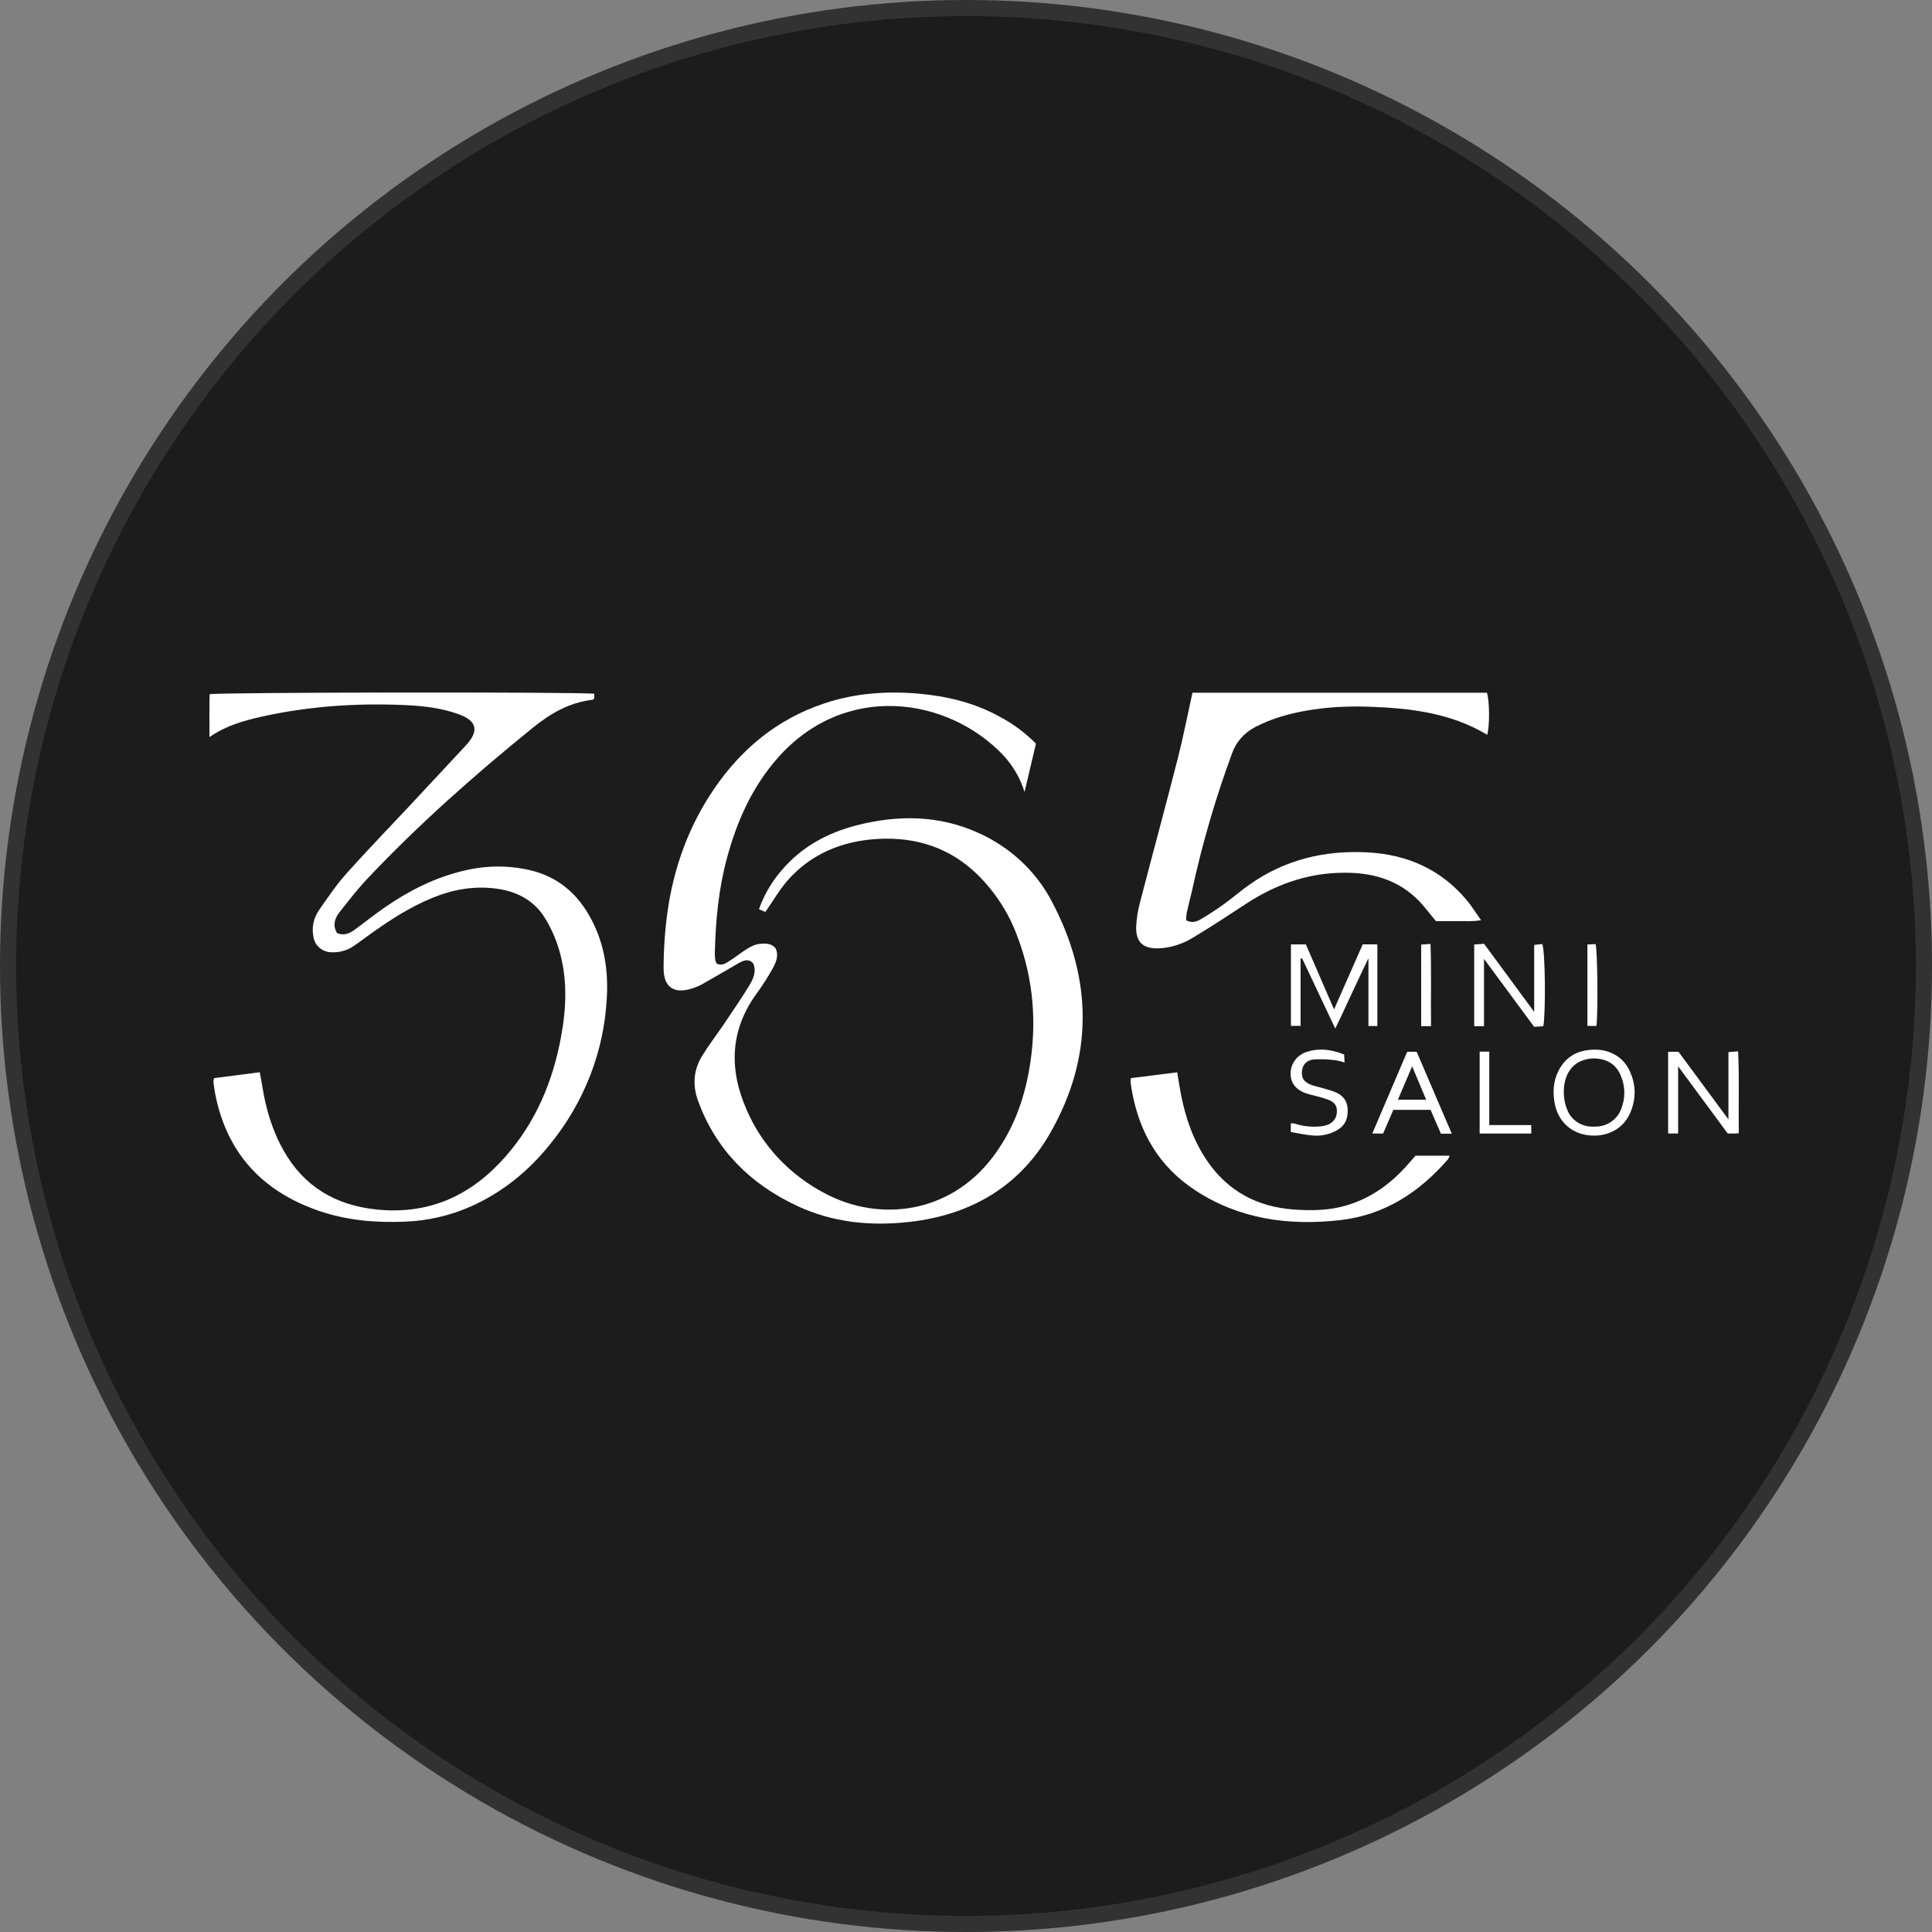 <svg width="120" height="120" viewBox="0 0 120 120" fill="none" xmlns="http://www.w3.org/2000/svg">
<rect x="0" y="0" width="120" height="120" fill="#808080" stroke="none"/>
<circle cx="60" cy="60" r="60" fill="#1A1A1A"/>
<circle cx="60" cy="60" r="60" fill="white" fill-opacity="0.01"/>
<circle cx="60" cy="60" r="59.5" stroke="white" stroke-opacity="0.1"/>
<g clip-path="url(#clip0_37_198)">
<path d="M65.219 70.394C63.363 73.631 60.369 75.465 56.472 75.897C54.049 76.166 51.713 75.931 49.509 74.9C46.545 73.514 44.452 71.372 43.359 68.382C43.007 67.418 43.067 66.472 43.606 65.59C44.027 64.903 44.526 64.259 44.978 63.589C45.508 62.795 46.059 62.007 46.549 61.195C46.795 60.783 47.003 60.32 46.777 59.83C46.551 59.578 46.29 59.622 46.043 59.739C45.797 59.857 45.551 60.017 45.306 60.158C44.722 60.492 44.139 60.829 43.552 61.166C43.416 61.236 43.275 61.297 43.13 61.347C41.919 61.787 41.211 61.375 41.218 60.129C41.219 58.955 41.3 57.782 41.462 56.618C41.851 53.885 42.77 51.315 44.359 48.99C46.042 46.529 48.256 44.668 51.205 43.687C53.153 43.038 55.165 42.903 57.209 43.098C58.94 43.265 60.591 43.682 62.104 44.521C62.938 44.964 63.694 45.527 64.345 46.19C64.115 47.162 63.889 48.118 63.635 49.191C63.378 48.348 62.928 47.57 62.318 46.912C58.872 43.283 52.473 42.33 48.287 47.098C46.697 48.908 45.769 51.024 45.157 53.281C44.634 55.2 44.452 57.16 44.4 59.136C44.396 59.304 44.406 59.473 44.428 59.64C44.448 59.714 44.478 59.786 44.518 59.853C44.828 60.004 45.057 59.844 45.27 59.71C45.585 59.515 45.873 59.286 46.18 59.08C46.523 58.851 46.874 58.632 47.315 58.613C47.633 58.599 47.937 58.613 48.173 58.9C48.386 59.354 48.202 59.782 47.969 60.194C47.689 60.695 47.38 61.179 47.041 61.646C45.331 63.959 45.263 66.412 46.379 68.94C47.33 71.154 49.054 72.989 51.262 74.135C54.62 75.914 58.949 75.388 61.611 71.934C62.881 70.286 63.578 68.422 63.925 66.438C64.418 63.615 64.213 60.837 63.179 58.132C62.653 56.702 61.807 55.397 60.699 54.309C58.996 52.658 56.909 51.974 54.524 52.106C52.343 52.232 50.443 53.005 48.997 54.597C48.456 55.192 48.056 55.903 47.539 56.641L47.142 56.475C47.442 55.615 47.904 54.814 48.504 54.111C49.726 52.64 51.344 51.737 53.224 51.258C55.792 50.603 58.337 50.628 60.778 51.736C62.753 52.625 64.356 54.122 65.326 55.984C67.876 60.788 67.936 65.658 65.219 70.394Z" fill="white"/>
<path d="M37.691 61.958C37.53 65.273 36.296 68.46 34.158 71.083C32.839 72.721 31.233 74.049 29.254 74.931C27.972 75.502 26.583 75.824 25.168 75.879C23.346 75.957 21.55 75.805 19.825 75.214C16.212 73.978 14.074 71.54 13.369 67.957C13.322 67.705 13.29 67.461 13.258 67.211C13.261 67.129 13.272 67.047 13.293 66.967L16.134 66.598C16.188 66.891 16.243 67.152 16.284 67.417C16.502 68.837 16.903 70.204 17.622 71.475C18.872 73.68 20.817 74.867 23.43 75.129C26.763 75.457 29.348 74.183 31.428 71.803C33.294 69.661 34.327 67.17 34.836 64.465C35.186 62.611 35.264 60.747 34.704 58.92C34.507 58.278 34.232 57.659 33.883 57.077C33.233 55.993 32.214 55.395 30.904 55.205C29.481 54.998 28.138 55.241 26.841 55.774C25.433 56.352 24.181 57.173 22.963 58.042C22.646 58.27 22.337 58.51 22.014 58.726C21.607 59.023 21.102 59.172 20.59 59.148C20.322 59.143 20.066 59.049 19.863 58.883C19.661 58.718 19.525 58.49 19.479 58.24C19.41 57.941 19.407 57.632 19.468 57.331C19.53 57.031 19.656 56.746 19.838 56.494C20.375 55.726 20.898 54.946 21.529 54.246C22.797 52.823 24.132 51.451 25.435 50.056C26.593 48.818 27.749 47.578 28.902 46.335C28.932 46.304 28.961 46.273 28.989 46.241C29.767 45.359 29.607 44.757 28.459 44.351C27.374 43.964 26.229 43.839 25.082 43.791C22.118 43.665 19.177 43.864 16.278 44.507C15.159 44.759 14.06 45.056 13.01 45.782C13.01 44.831 12.998 43.971 13.021 43.12C13.551 42.994 36.252 42.97 36.914 43.093V43.376C36.861 43.416 36.831 43.46 36.794 43.465C35.356 43.634 34.18 44.323 33.109 45.19C29.476 48.128 25.993 51.217 22.803 54.593C22.186 55.247 21.639 55.963 21.08 56.669C20.775 57.056 20.662 57.493 20.93 57.95C21.402 58.152 21.757 57.95 22.098 57.698C22.705 57.246 23.298 56.775 23.923 56.345C25.416 55.317 27.021 54.498 28.826 54.077C30.135 53.757 31.505 53.739 32.822 54.025C34.677 54.431 35.92 55.552 36.746 57.136C37.542 58.65 37.784 60.285 37.691 61.958Z" fill="white"/>
<path d="M73.709 56.7C73.686 56.853 73.675 57.007 73.674 57.161C74.049 57.362 74.343 57.236 74.602 57.084C75.087 56.797 75.561 56.489 76.017 56.16C76.562 55.768 77.068 55.325 77.617 54.939C79.799 53.399 82.267 52.797 84.964 52.944C87.456 53.083 89.515 54.028 91.083 55.888C91.396 56.257 91.649 56.674 91.991 57.156C91.431 57.251 90.978 57.203 90.533 57.211C90.088 57.218 89.605 57.211 89.184 57.211C88.793 56.743 88.467 56.291 88.075 55.898C86.969 54.791 85.571 54.286 83.99 54.217C81.559 54.111 79.39 54.83 77.406 56.129C76.317 56.843 75.23 57.56 74.111 58.23C73.501 58.615 72.797 58.845 72.066 58.899C71.042 58.958 70.556 58.569 70.569 57.601C70.588 57.078 70.668 56.56 70.807 56.054C71.583 53.062 72.398 50.079 73.16 47.085C73.498 45.762 73.757 44.421 74.066 43.028H92.355C92.526 43.553 92.533 45.141 92.371 45.639C90.127 44.283 87.6 43.984 85.033 43.895C83.195 43.832 81.371 43.979 79.599 44.499C79.032 44.668 78.484 44.889 77.961 45.158C77.277 45.515 76.761 46.105 76.518 46.81C75.49 49.601 74.66 52.455 74.032 55.351C73.926 55.802 73.806 56.249 73.709 56.7Z" fill="white"/>
<path d="M90.036 71.783C90.016 71.856 89.987 71.927 89.95 71.993C88.187 74.017 86.039 75.468 83.24 75.784C80.022 76.149 76.946 75.72 74.209 73.913C71.979 72.44 70.794 70.354 70.322 67.856C70.28 67.631 70.249 67.402 70.216 67.174C70.221 67.103 70.231 67.032 70.249 66.963L73.117 66.603C73.202 67.107 73.27 67.553 73.357 68C73.647 69.474 74.134 70.88 75.008 72.146C76.285 73.992 78.096 74.969 80.4 75.128C81.48 75.201 82.557 75.19 83.611 74.876C85.139 74.43 86.345 73.549 87.368 72.412C87.555 72.205 87.734 71.993 87.922 71.781L90.036 71.783Z" fill="white"/>
<path d="M83.776 62.103C83.511 62.69 83.237 63.284 82.936 63.885L83.776 62.103Z" fill="white"/>
<path d="M107.999 70.384L107.83 70.404H107.312L104.231 66.231V70.404H103.611V65.329H104.256L107.357 69.528V65.35L107.958 65.299C108.04 67.007 107.972 68.674 107.999 70.384Z" fill="white"/>
<path d="M95.856 63.741L95.29 63.778L92.174 59.559V63.737H91.565V58.665L92.179 58.622L95.29 62.849V58.691L95.776 58.636C95.982 58.773 96.016 62.998 95.856 63.741Z" fill="white"/>
<path d="M101.281 66.653C101.144 66.295 100.917 65.975 100.618 65.721C100.194 65.38 99.656 65.195 99.101 65.197C98.063 65.185 97.271 65.59 96.804 66.501C96.46 67.172 96.434 67.887 96.578 68.592C96.824 69.807 97.809 70.559 99.053 70.534C99.538 70.532 100.011 70.393 100.413 70.135C101.162 69.643 101.359 68.887 101.443 68.566C101.6 67.928 101.544 67.259 101.281 66.653ZM100.692 68.882C100.574 69.212 100.347 69.496 100.046 69.693C99.744 69.89 99.383 69.989 99.017 69.976C98.65 69.998 98.286 69.905 97.981 69.71C97.676 69.514 97.448 69.229 97.332 68.897C96.98 68.043 97.024 66.622 97.965 66.026C98.304 65.824 98.699 65.726 99.098 65.743C99.876 65.785 100.423 66.157 100.688 66.86C100.956 67.51 100.958 68.231 100.692 68.882Z" fill="white"/>
<path d="M87.992 65.328H87.403L85.234 70.408H85.906L86.544 68.933H88.855L89.499 70.416H90.174C89.434 68.689 88.716 67.015 87.992 65.328ZM86.826 68.305C86.845 68.26 86.865 68.216 86.884 68.17C87.11 67.639 87.336 67.108 87.563 66.578L87.711 66.23C87.711 66.244 87.723 66.259 87.728 66.273C88.014 66.951 88.298 67.628 88.582 68.305H86.826Z" fill="white"/>
<path d="M83.044 70.201C82.586 70.462 82.053 70.576 81.522 70.526C81.089 70.496 80.662 70.393 80.174 70.312V69.777C80.24 69.768 80.307 69.768 80.373 69.777C80.936 69.967 81.539 70.025 82.131 69.946C82.661 69.871 82.972 69.587 83.028 69.161C83.078 68.772 82.956 68.509 82.579 68.337C82.316 68.233 82.045 68.149 81.769 68.085C81.558 68.023 81.339 67.986 81.134 67.914C80.471 67.68 80.141 67.245 80.163 66.642C80.168 66.346 80.271 66.059 80.457 65.823C80.643 65.586 80.903 65.411 81.2 65.323C81.884 65.102 82.658 65.157 83.488 65.499C83.496 65.636 83.504 65.793 83.513 65.992C83.312 65.927 83.107 65.878 82.898 65.846C82.464 65.794 82.025 65.78 81.589 65.805C81.126 65.854 80.886 66.163 80.864 66.574C80.841 66.984 81.008 67.219 81.448 67.384C81.651 67.461 81.87 67.502 82.079 67.564C82.352 67.645 82.63 67.713 82.894 67.816C83.38 68.006 83.675 68.342 83.704 68.862C83.742 69.421 83.582 69.89 83.044 70.201Z" fill="white"/>
<path d="M95.11 69.88V70.406H91.904V65.319H92.502V69.88H95.11Z" fill="white"/>
<path d="M88.883 63.737H88.272V58.67L88.852 58.629C88.911 60.334 88.863 61.999 88.883 63.737Z" fill="white"/>
<path d="M99.159 63.72H98.596V58.665L99.107 58.639C99.225 59.123 99.261 62.795 99.159 63.72Z" fill="white"/>
<path d="M85.55 58.658V63.727H84.997V59.519C84.56 60.364 84.175 61.226 83.776 62.105L82.936 63.886L80.881 59.534H80.781V63.719H80.182V58.658H81.11L81.487 59.528L82.861 62.695L82.951 62.491L84.641 58.656L85.55 58.658Z" fill="white"/>
<path d="M84.997 59.519L83.777 62.105C84.175 61.225 84.56 60.363 84.997 59.519Z" fill="white"/>
</g>
<defs>
<clipPath id="clip0_37_198">
<rect width="95" height="33" fill="white" transform="translate(13 43)"/>
</clipPath>
</defs>
</svg>
